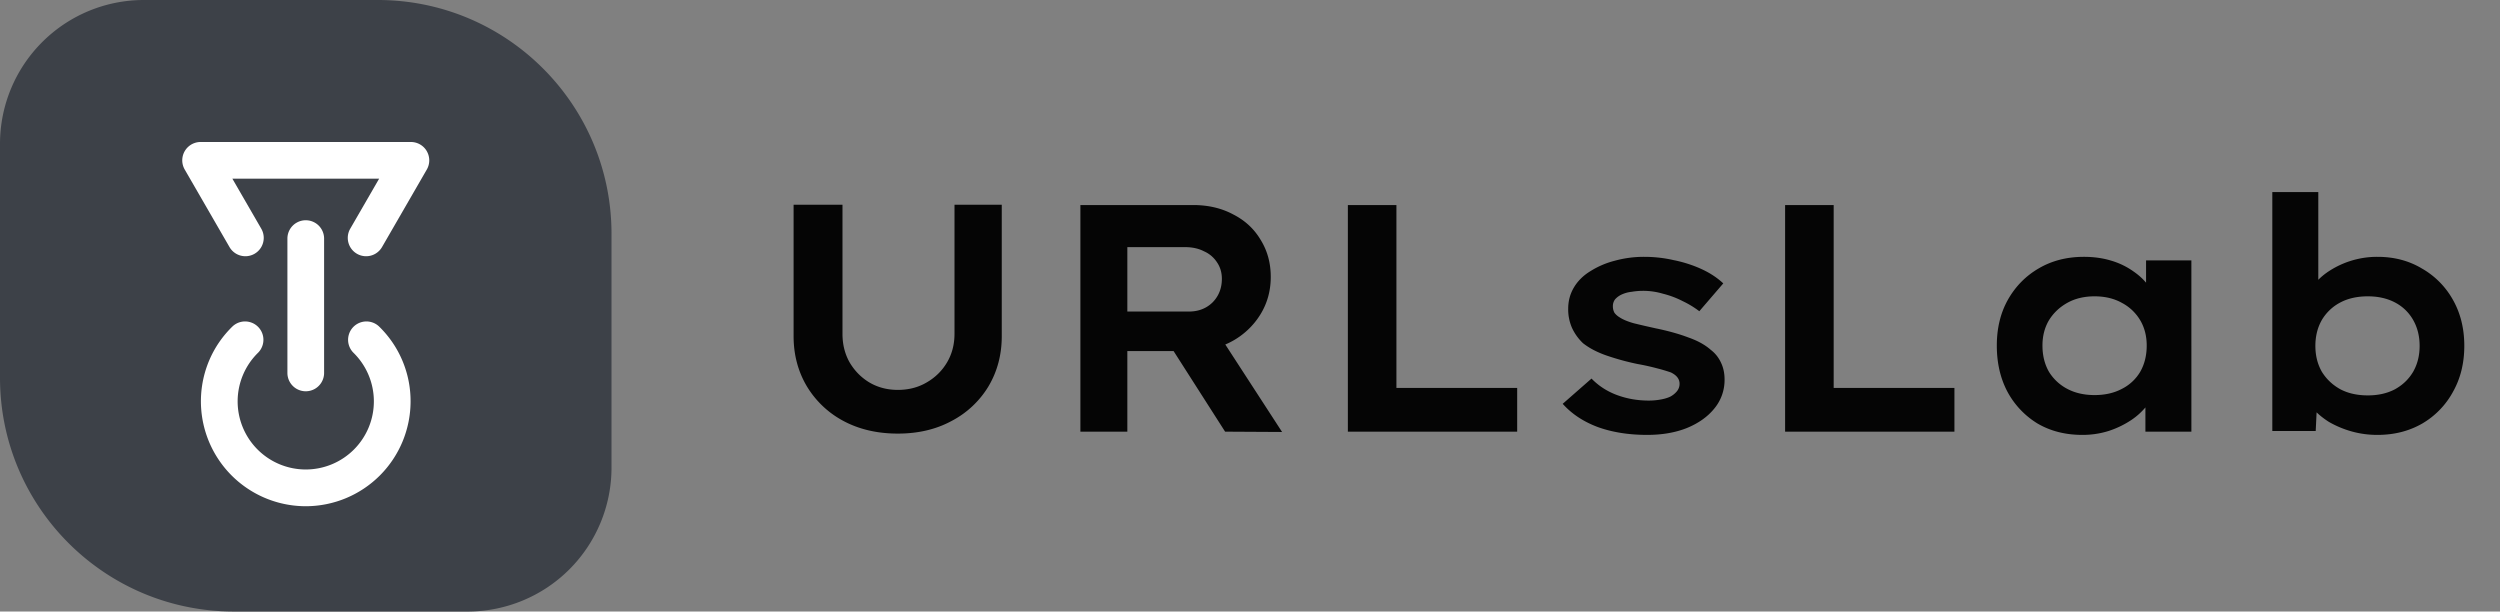 <svg xmlns="http://www.w3.org/2000/svg" width="139" height="34" fill="none" viewBox="0 0 139 34"><rect x="0" y="0" width="139" height="34" fill="#808080" stroke="none"/><path fill="#050505" d="M49.92 24.108c-1.14 0-2.148-.234-3.024-.702a5.239 5.239 0 0 1-2.034-1.926c-.492-.828-.738-1.758-.738-2.79v-7.308h2.718v7.182c0 .588.132 1.116.396 1.584.276.468.642.84 1.098 1.116.468.276.996.414 1.584.414.6 0 1.134-.138 1.602-.414.48-.276.858-.648 1.134-1.116.276-.468.414-.996.414-1.584v-7.182h2.628v7.308c0 1.032-.246 1.962-.738 2.79a5.207 5.207 0 0 1-2.052 1.926c-.864.468-1.86.702-2.988.702ZM60.07 24V11.4h6.264c.84 0 1.584.174 2.232.522.66.336 1.17.81 1.53 1.422.372.6.558 1.284.558 2.052s-.192 1.464-.576 2.088a4.22 4.22 0 0 1-1.584 1.494 4.51 4.51 0 0 1-2.196.54H62.68V24h-2.61Zm8.046 0-3.636-5.688 2.808-.45 3.996 6.156L68.116 24Zm-5.436-6.678h3.42c.36 0 .678-.078.954-.234.276-.156.492-.372.648-.648.156-.276.234-.588.234-.936 0-.348-.09-.654-.27-.918a1.645 1.645 0 0 0-.72-.612c-.3-.156-.654-.234-1.062-.234H62.68v3.582ZM74.941 24V11.4h2.7v10.17h6.714V24h-9.414Zm16.643.18c-1.02 0-1.932-.144-2.736-.432-.804-.3-1.458-.732-1.962-1.296l1.602-1.404c.396.408.87.714 1.422.918.552.204 1.14.306 1.764.306.216 0 .426-.018.63-.054.216-.036.402-.09.558-.162a1.21 1.21 0 0 0 .378-.306.644.644 0 0 0 .144-.414c0-.264-.162-.474-.486-.63a9.994 9.994 0 0 0-.792-.234 13.197 13.197 0 0 0-1.062-.234 14.027 14.027 0 0 1-1.764-.486c-.504-.18-.924-.402-1.26-.666a2.77 2.77 0 0 1-.612-.846 2.552 2.552 0 0 1-.216-1.08c0-.432.108-.828.324-1.188.216-.36.522-.66.918-.9a4.726 4.726 0 0 1 1.35-.576 6.068 6.068 0 0 1 1.638-.216c.552 0 1.092.06 1.62.18.54.108 1.05.27 1.53.486.48.216.894.486 1.242.81l-1.332 1.548a5.178 5.178 0 0 0-.918-.558 5.044 5.044 0 0 0-1.098-.414 3.926 3.926 0 0 0-1.098-.162c-.216 0-.432.018-.648.054a1.78 1.78 0 0 0-.54.144 1.13 1.13 0 0 0-.378.27.625.625 0 0 0-.126.396c0 .132.03.252.09.36a.99.99 0 0 0 .288.252c.18.12.438.228.774.324.336.084.75.18 1.242.288.696.144 1.296.312 1.8.504.516.18.93.408 1.242.684.252.192.444.432.576.72.132.276.198.588.198.936a2.48 2.48 0 0 1-.576 1.62c-.372.456-.882.816-1.53 1.08-.636.252-1.368.378-2.196.378Zm7.668-.18V11.4h2.7v10.17h6.714V24h-9.414Zm16.523.18c-.936 0-1.764-.21-2.484-.63a4.64 4.64 0 0 1-1.674-1.764c-.396-.744-.594-1.602-.594-2.574 0-.96.204-1.806.612-2.538.42-.744.99-1.326 1.71-1.746.732-.432 1.572-.648 2.52-.648.552 0 1.062.072 1.53.216a4.15 4.15 0 0 1 1.224.594c.348.24.63.51.846.81.228.288.372.594.432.918l-.576-.018v-2.322h2.52V24h-2.556v-2.43l.54.054a2.42 2.42 0 0 1-.45.918 3.77 3.77 0 0 1-.9.828 5.18 5.18 0 0 1-1.242.594 4.815 4.815 0 0 1-1.458.216Zm.684-2.214c.576 0 1.08-.114 1.512-.342a2.467 2.467 0 0 0 1.026-.954c.24-.42.36-.906.36-1.458 0-.528-.12-.996-.36-1.404a2.587 2.587 0 0 0-1.026-.972c-.432-.24-.936-.36-1.512-.36s-1.08.12-1.512.36c-.432.24-.774.564-1.026.972-.24.408-.36.876-.36 1.404 0 .552.12 1.038.36 1.458a2.62 2.62 0 0 0 1.026.954c.432.228.936.342 1.512.342Zm15.732 2.214a5.22 5.22 0 0 1-1.458-.198 5.518 5.518 0 0 1-1.242-.522c-.36-.228-.66-.48-.9-.756-.228-.288-.378-.564-.45-.828l.72-.144-.108 2.232h-2.412V10.68h2.556v6.03l-.648-.126c.084-.276.24-.552.468-.828.228-.276.516-.522.864-.738a4.902 4.902 0 0 1 2.61-.738c.924 0 1.746.216 2.466.648a4.558 4.558 0 0 1 1.728 1.746c.42.744.63 1.596.63 2.556s-.21 1.812-.63 2.556a4.557 4.557 0 0 1-1.71 1.764c-.732.42-1.56.63-2.484.63Zm-.54-2.196c.576 0 1.08-.114 1.512-.342.432-.24.768-.564 1.008-.972.24-.42.36-.9.36-1.44 0-.54-.12-1.02-.36-1.44a2.458 2.458 0 0 0-1.008-.972c-.432-.228-.936-.342-1.512-.342-.588 0-1.098.114-1.53.342a2.58 2.58 0 0 0-1.026.972c-.24.42-.36.9-.36 1.44 0 .54.12 1.02.36 1.44.252.408.594.732 1.026.972.432.228.942.342 1.53.342Z"/><g clip-path="url(#a)"><path fill="#3D4148" d="M0 8a8 8 0 0 1 8-8h13c7.18 0 13 5.82 13 13v13a8 8 0 0 1-8 8H13C5.82 34 0 28.18 0 21V8Z"/><path fill="#fff" d="M22.828 22.318A5.834 5.834 0 0 1 17 28.146a5.834 5.834 0 0 1-5.374-8.093 5.782 5.782 0 0 1 1.305-1.907 1.02 1.02 0 0 1 1.424 1.46 3.787 3.787 0 1 0 5.29 0 1.02 1.02 0 0 1 1.424-1.46 5.784 5.784 0 0 1 1.759 4.172Zm-4.808-1.583v-7.469a1.02 1.02 0 0 0-2.04 0v7.469a1.02 1.02 0 1 0 2.04 0Zm5.71-12.33a1.02 1.02 0 0 0-.885-.51H11.154a1.02 1.02 0 0 0-.884 1.53l2.49 4.311a1.02 1.02 0 1 0 1.767-1.02L12.92 9.935h8.16l-1.607 2.781a1.02 1.02 0 0 0 1.768 1.02l2.49-4.311a1.02 1.02 0 0 0-.002-1.02Z"/></g><defs><clipPath id="a"><path fill="#fff" d="M0 0h34v34H0z"/></clipPath></defs></svg>